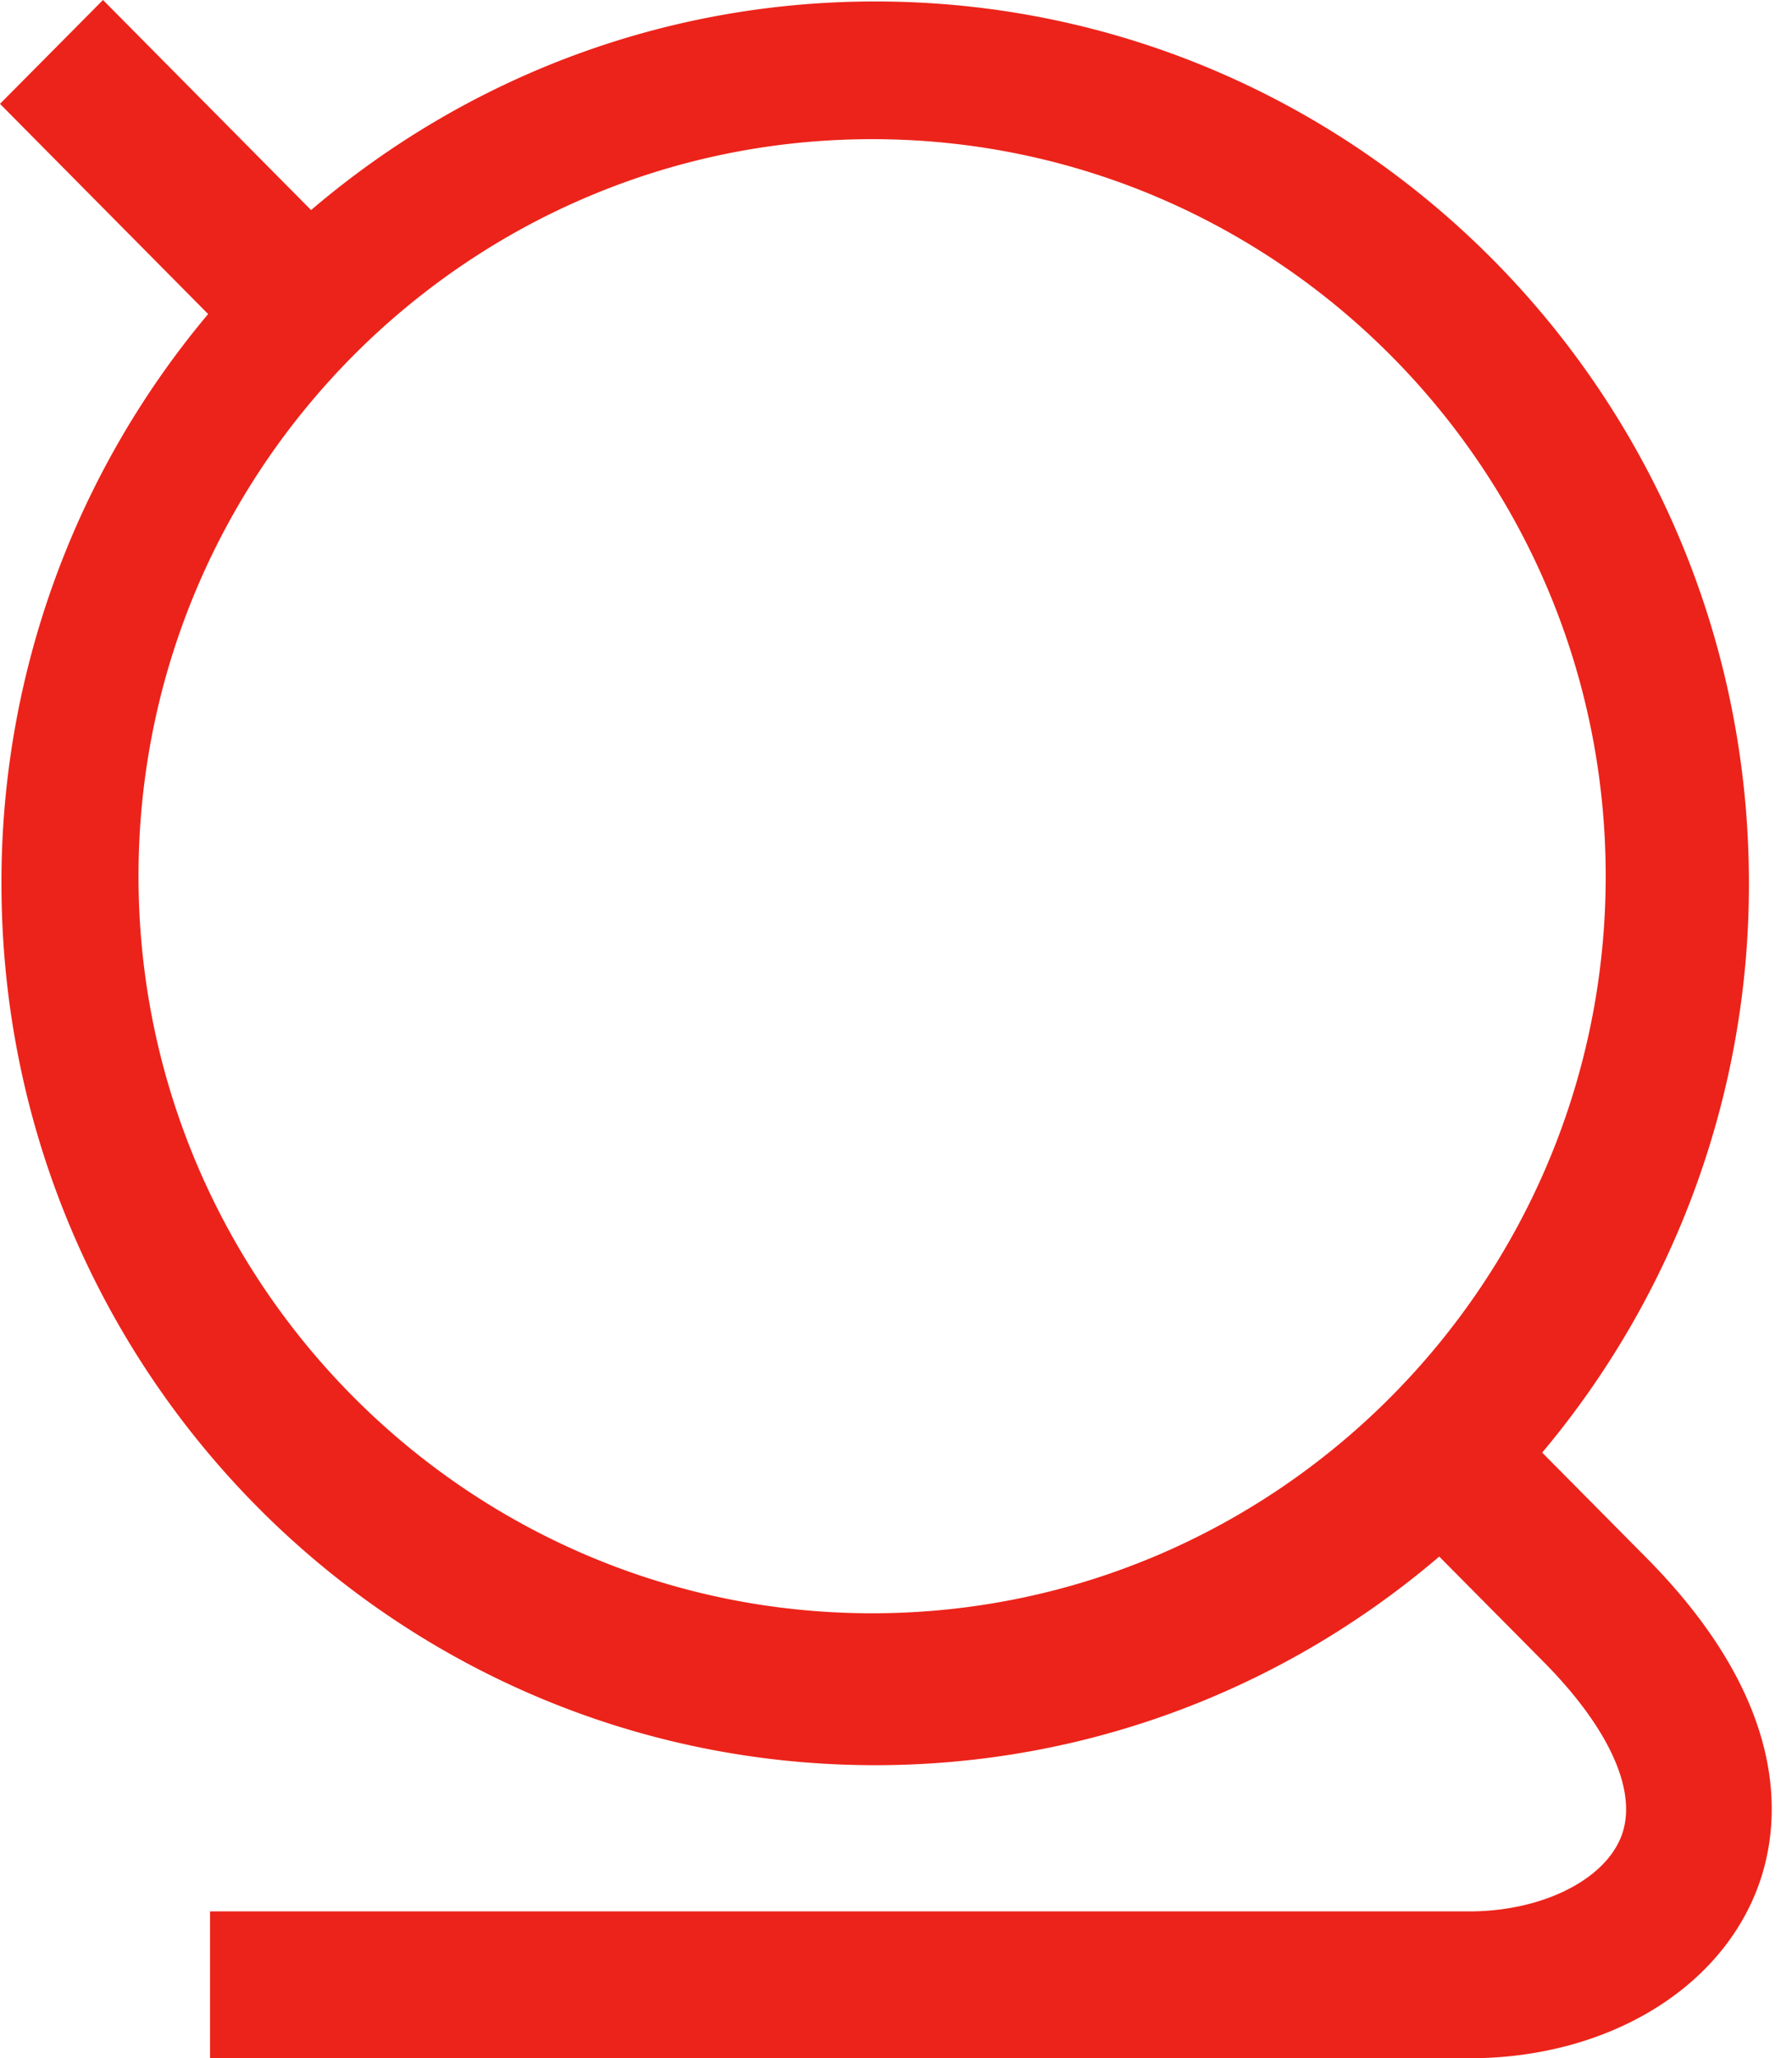 <svg xmlns="http://www.w3.org/2000/svg" width="27" height="31" fill="none" viewBox="0 0 27 31">
    <path fill="#EC231A" fill-rule="evenodd" d="M2.087 13.196c0-6.121 4.958-11.1 11.053-11.1 6.095 0 11.053 4.979 11.053 11.1 0 6.122-4.958 11.102-11.053 11.102-6.095 0-11.053-4.98-11.053-11.102zm22.718 10.265l-1.569-1.583a13.296 13.296 0 0 0 3.115-8.575c0-7.335-5.895-13.281-13.164-13.281-3.24 0-6.206 1.183-8.5 3.142L1.552 0 0 1.564 3.136 4.73a13.298 13.298 0 0 0-3.114 8.575c0 7.335 5.894 13.281 13.165 13.281 3.24 0 6.205-1.184 8.498-3.142l1.57 1.583c1.012 1.022 1.437 1.988 1.165 2.65-.268.654-1.208 1.111-2.283 1.111H3.165V31h18.972c2 0 3.691-.972 4.31-2.478.369-.898.646-2.752-1.642-5.061z" clip-rule="evenodd"/>
</svg>

